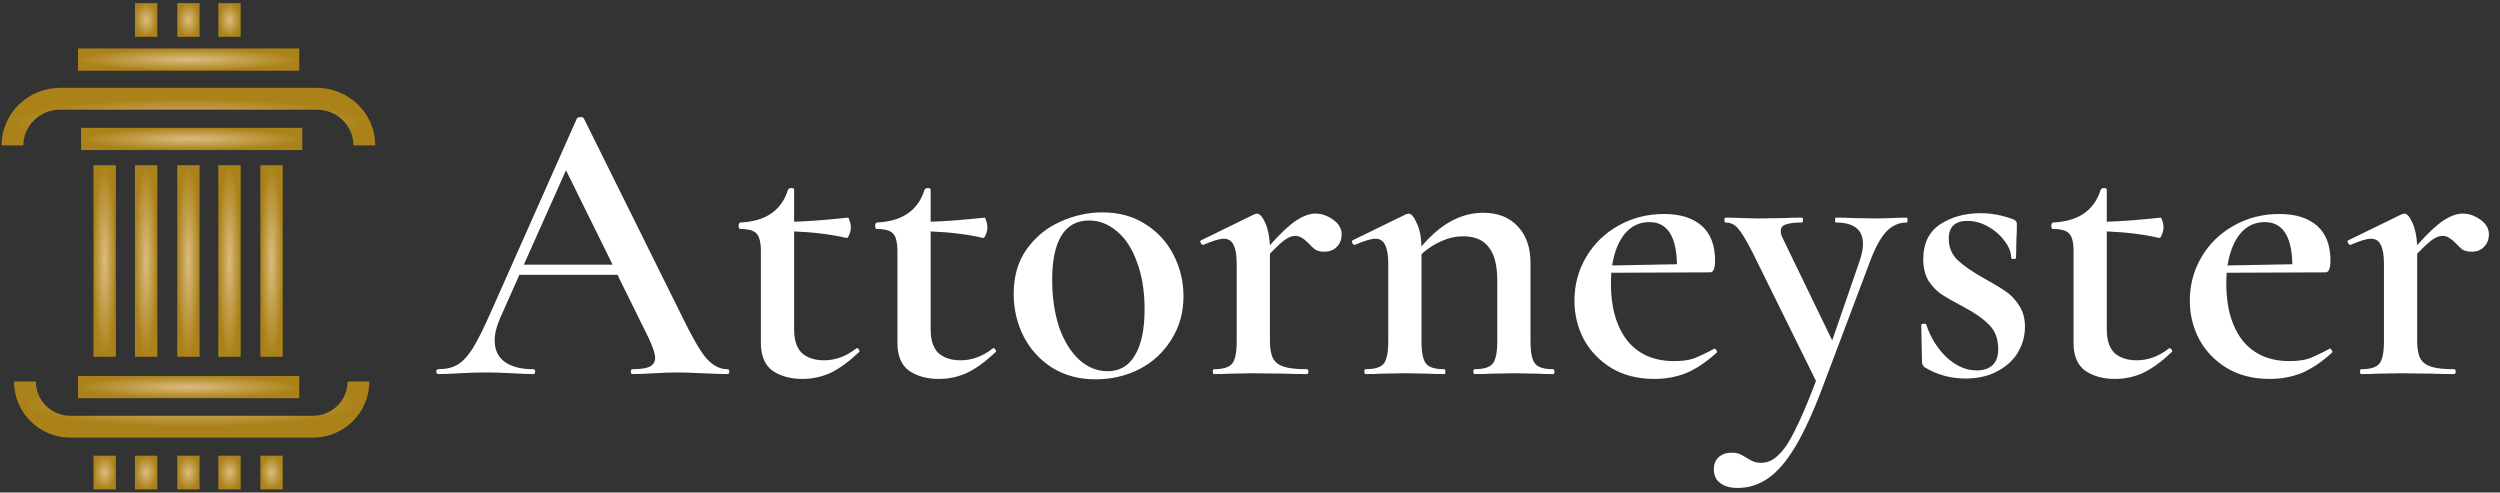 <svg width="401" height="79" viewBox="0 0 401 79" fill="none" xmlns="http://www.w3.org/2000/svg">
<rect x="0" y="0" width="401" height="79" fill="#333333" stroke="none"/>
<path d="M58.44 23.323C58.44 19.188 55.009 15.836 50.776 15.836H9.664C5.431 15.836 2 19.188 2 23.323" stroke="url(#paint0_angular_2_5114)" stroke-width="3.5" stroke-miterlimit="10"/>
<path d="M4 61.195C4 65.197 7.252 68.441 11.263 68.441H50.23C54.241 68.441 57.493 65.197 57.493 61.195" stroke="url(#paint1_angular_2_5114)" stroke-width="3.5" stroke-miterlimit="10"/>
<path d="M18.578 26.5H15V57.227H18.578V26.5Z" fill="url(#paint2_angular_2_5114)"/>
<path d="M25.232 26.5H21.653V57.227H25.232V26.5Z" fill="url(#paint3_angular_2_5114)"/>
<path d="M32.01 26.5H28.432V57.227H32.01V26.5Z" fill="url(#paint4_angular_2_5114)"/>
<path d="M38.601 26.5H35.023V57.227H38.601V26.5Z" fill="url(#paint5_angular_2_5114)"/>
<path d="M45.349 26.5H41.77V57.227H45.349V26.5Z" fill="url(#paint6_angular_2_5114)"/>
<path d="M18.578 73.092H15V78.5H18.578V73.092Z" fill="url(#paint7_angular_2_5114)"/>
<path d="M25.232 73.092H21.653V78.5H25.232V73.092Z" fill="url(#paint8_angular_2_5114)"/>
<path d="M32.011 73.092H28.433V78.5H32.011V73.092Z" fill="url(#paint9_angular_2_5114)"/>
<path d="M38.602 73.092H35.023V78.5H38.602V73.092Z" fill="url(#paint10_angular_2_5114)"/>
<path d="M45.349 73.092H41.77V78.5H45.349V73.092Z" fill="url(#paint11_angular_2_5114)"/>
<path d="M25.23 0.5H21.651V5.908H25.23V0.5Z" fill="url(#paint12_angular_2_5114)"/>
<path d="M32.01 0.5H28.432V5.908H32.01V0.5Z" fill="url(#paint13_angular_2_5114)"/>
<path d="M38.6 0.5H35.022V5.908H38.6V0.5Z" fill="url(#paint14_angular_2_5114)"/>
<path d="M48.486 24.069V20.5L13 20.5V24.069L48.486 24.069Z" fill="url(#paint15_angular_2_5114)"/>
<path d="M48 63.87V60.301L12.514 60.301V63.87L48 63.87Z" fill="url(#paint16_angular_2_5114)"/>
<path d="M48 11.344V7.774L12.514 7.774V11.344L48 11.344Z" fill="url(#paint17_angular_2_5114)"/>
<path d="M116.655 59.22C116.872 59.22 116.98 59.35 116.98 59.61C116.98 59.87 116.872 60 116.655 60C115.832 60 114.51 59.957 112.69 59.87C110.87 59.783 109.549 59.74 108.725 59.74C107.642 59.74 106.364 59.783 104.89 59.87C103.417 59.957 102.269 60 101.445 60C101.272 60 101.185 59.87 101.185 59.61C101.185 59.35 101.272 59.22 101.445 59.22C102.702 59.22 103.612 59.09 104.175 58.83C104.782 58.527 105.085 58.05 105.085 57.4C105.085 56.75 104.717 55.645 103.98 54.085L99.04 44.075H83.31L80.19 51.095C79.627 52.395 79.345 53.565 79.345 54.605C79.345 56.122 79.887 57.27 80.97 58.05C82.054 58.83 83.57 59.22 85.52 59.22C85.737 59.22 85.845 59.35 85.845 59.61C85.845 59.87 85.737 60 85.52 60C84.74 60 83.614 59.957 82.14 59.87C80.494 59.783 79.064 59.74 77.85 59.74C76.68 59.74 75.315 59.783 73.755 59.87C72.369 59.957 71.22 60 70.31 60C70.094 60 69.985 59.87 69.985 59.61C69.985 59.35 70.094 59.22 70.31 59.22C71.524 59.22 72.542 58.982 73.365 58.505C74.189 58.028 74.99 57.183 75.77 55.97C76.55 54.713 77.482 52.872 78.565 50.445L92.54 18.985C92.627 18.855 92.822 18.79 93.125 18.79C93.429 18.79 93.602 18.855 93.645 18.985L109.57 51.095C111.087 54.215 112.344 56.36 113.34 57.53C114.38 58.657 115.485 59.22 116.655 59.22ZM84.025 42.45H98.26L90.785 27.305L84.025 42.45ZM137.451 55.84C137.581 55.84 137.69 55.927 137.776 56.1C137.906 56.273 137.906 56.403 137.776 56.49C136.173 58.007 134.656 59.112 133.226 59.805C131.796 60.455 130.28 60.78 128.676 60.78C126.813 60.78 125.231 60.347 123.931 59.48C122.675 58.57 122.046 57.075 122.046 54.995V40.305C122.046 38.875 121.808 37.922 121.331 37.445C120.898 36.968 120.031 36.73 118.731 36.73C118.688 36.73 118.623 36.687 118.536 36.6C118.493 36.47 118.471 36.34 118.471 36.21C118.471 36.08 118.493 35.972 118.536 35.885C118.623 35.755 118.688 35.69 118.731 35.69C122.805 35.517 125.361 33.762 126.401 30.425C126.488 30.252 126.661 30.165 126.921 30.165C127.225 30.165 127.376 30.252 127.376 30.425V35.56C129.413 35.517 132.295 35.3 136.021 34.91C136.108 34.91 136.195 35.083 136.281 35.43C136.411 35.733 136.476 36.08 136.476 36.47C136.476 36.86 136.39 37.25 136.216 37.64C136.086 38.03 135.935 38.203 135.761 38.16C133.335 37.597 130.54 37.25 127.376 37.12V52.85C127.376 54.54 127.788 55.797 128.611 56.62C129.478 57.4 130.67 57.79 132.186 57.79C134.006 57.79 135.718 57.162 137.321 55.905L137.451 55.84ZM159.351 55.84C159.481 55.84 159.589 55.927 159.676 56.1C159.806 56.273 159.806 56.403 159.676 56.49C158.072 58.007 156.556 59.112 155.126 59.805C153.696 60.455 152.179 60.78 150.576 60.78C148.712 60.78 147.131 60.347 145.831 59.48C144.574 58.57 143.946 57.075 143.946 54.995V40.305C143.946 38.875 143.707 37.922 143.231 37.445C142.797 36.968 141.931 36.73 140.631 36.73C140.587 36.73 140.522 36.687 140.436 36.6C140.392 36.47 140.371 36.34 140.371 36.21C140.371 36.08 140.392 35.972 140.436 35.885C140.522 35.755 140.587 35.69 140.631 35.69C144.704 35.517 147.261 33.762 148.301 30.425C148.387 30.252 148.561 30.165 148.821 30.165C149.124 30.165 149.276 30.252 149.276 30.425V35.56C151.312 35.517 154.194 35.3 157.921 34.91C158.007 34.91 158.094 35.083 158.181 35.43C158.311 35.733 158.376 36.08 158.376 36.47C158.376 36.86 158.289 37.25 158.116 37.64C157.986 38.03 157.834 38.203 157.661 38.16C155.234 37.597 152.439 37.25 149.276 37.12V52.85C149.276 54.54 149.687 55.797 150.511 56.62C151.377 57.4 152.569 57.79 154.086 57.79C155.906 57.79 157.617 57.162 159.221 55.905L159.351 55.84ZM175.725 60.845C173.125 60.845 170.829 60.238 168.835 59.025C166.842 57.768 165.304 56.1 164.22 54.02C163.137 51.897 162.595 49.6 162.595 47.13C162.595 44.313 163.289 41.93 164.675 39.98C166.105 37.987 167.904 36.513 170.07 35.56C172.28 34.563 174.534 34.065 176.83 34.065C179.474 34.065 181.77 34.693 183.72 35.95C185.714 37.207 187.23 38.875 188.27 40.955C189.31 42.992 189.83 45.18 189.83 47.52C189.83 50.12 189.18 52.438 187.88 54.475C186.624 56.512 184.912 58.093 182.745 59.22C180.579 60.303 178.239 60.845 175.725 60.845ZM177.675 59.545C179.582 59.545 181.034 58.7 182.03 57.01C183.07 55.32 183.59 52.85 183.59 49.6C183.59 46.697 183.179 44.162 182.355 41.995C181.575 39.828 180.492 38.182 179.105 37.055C177.762 35.928 176.289 35.365 174.685 35.365C172.735 35.365 171.262 36.167 170.265 37.77C169.269 39.373 168.77 41.735 168.77 44.855C168.77 47.672 169.139 50.207 169.875 52.46C170.655 54.67 171.717 56.403 173.06 57.66C174.447 58.917 175.985 59.545 177.675 59.545ZM210.977 34.26C211.973 34.26 212.927 34.585 213.837 35.235C214.747 35.885 215.202 36.665 215.202 37.575C215.202 38.398 214.942 39.07 214.422 39.59C213.945 40.11 213.273 40.37 212.407 40.37C211.843 40.37 211.367 40.262 210.977 40.045C210.63 39.785 210.262 39.438 209.872 39.005C209.482 38.615 209.135 38.333 208.832 38.16C208.528 37.943 208.16 37.835 207.727 37.835C207.25 37.835 206.73 38.03 206.167 38.42C205.647 38.767 204.823 39.525 203.697 40.695V54.735C203.697 55.948 203.87 56.88 204.217 57.53C204.563 58.137 205.148 58.57 205.972 58.83C206.795 59.09 208.008 59.22 209.612 59.22C209.785 59.22 209.872 59.35 209.872 59.61C209.872 59.87 209.785 60 209.612 60C208.182 60 207.033 59.978 206.167 59.935L201.032 59.87L197.262 59.935C196.655 59.978 195.81 60 194.727 60C194.597 60 194.532 59.87 194.532 59.61C194.532 59.35 194.597 59.22 194.727 59.22C196.2 59.22 197.175 58.917 197.652 58.31C198.128 57.703 198.367 56.512 198.367 54.735V42.32C198.367 40.933 198.193 39.915 197.847 39.265C197.543 38.615 197.023 38.29 196.287 38.29C195.637 38.29 194.553 38.615 193.037 39.265H192.972C192.798 39.265 192.668 39.157 192.582 38.94C192.495 38.723 192.517 38.593 192.647 38.55L201.162 34.39C201.422 34.303 201.573 34.26 201.617 34.26C202.05 34.26 202.483 34.737 202.917 35.69C203.35 36.6 203.61 37.813 203.697 39.33C205.387 37.423 206.795 36.102 207.922 35.365C209.048 34.628 210.067 34.26 210.977 34.26ZM249.133 59.22C249.263 59.22 249.328 59.35 249.328 59.61C249.328 59.87 249.263 60 249.133 60C248.05 60 247.205 59.978 246.598 59.935L242.828 59.87L239.123 59.935C238.473 59.978 237.606 60 236.523 60C236.393 60 236.328 59.87 236.328 59.61C236.328 59.35 236.393 59.22 236.523 59.22C237.996 59.22 238.971 58.917 239.448 58.31C239.925 57.703 240.163 56.512 240.163 54.735V44.985C240.163 42.558 239.708 40.782 238.798 39.655C237.931 38.485 236.545 37.9 234.638 37.9C233.511 37.9 232.363 38.16 231.193 38.68C230.023 39.2 228.961 39.893 228.008 40.76V54.735C228.008 56.512 228.246 57.703 228.723 58.31C229.2 58.917 230.175 59.22 231.648 59.22C231.778 59.22 231.843 59.35 231.843 59.61C231.843 59.87 231.778 60 231.648 60C230.565 60 229.72 59.978 229.113 59.935L225.343 59.87L221.573 59.935C220.966 59.978 220.121 60 219.038 60C218.908 60 218.843 59.87 218.843 59.61C218.843 59.35 218.908 59.22 219.038 59.22C220.511 59.22 221.486 58.917 221.963 58.31C222.44 57.703 222.678 56.512 222.678 54.735V42.32C222.678 40.933 222.505 39.915 222.158 39.265C221.855 38.615 221.335 38.29 220.598 38.29C219.948 38.29 218.865 38.615 217.348 39.265H217.283C217.11 39.265 216.98 39.157 216.893 38.94C216.806 38.723 216.828 38.593 216.958 38.55L225.473 34.39C225.733 34.303 225.885 34.26 225.928 34.26C226.361 34.26 226.795 34.758 227.228 35.755C227.705 36.708 227.965 37.965 228.008 39.525C231.041 35.928 234.335 34.13 237.888 34.13C240.271 34.13 242.135 34.867 243.478 36.34C244.821 37.77 245.493 39.72 245.493 42.19V54.735C245.493 56.512 245.731 57.703 246.208 58.31C246.685 58.917 247.66 59.22 249.133 59.22ZM275.031 55.905C275.118 55.905 275.205 55.992 275.291 56.165C275.421 56.338 275.443 56.468 275.356 56.555C273.753 58.028 272.15 59.112 270.546 59.805C268.943 60.455 267.21 60.78 265.346 60.78C262.703 60.78 260.406 60.195 258.456 59.025C256.55 57.855 255.076 56.317 254.036 54.41C253.04 52.503 252.541 50.445 252.541 48.235C252.541 45.678 253.17 43.338 254.426 41.215C255.683 39.092 257.395 37.423 259.561 36.21C261.771 34.953 264.22 34.325 266.906 34.325C269.506 34.325 271.521 34.953 272.951 36.21C274.381 37.467 275.096 39.33 275.096 41.8C275.096 43.057 274.836 43.685 274.316 43.685L258.456 43.75C258.413 44.14 258.391 44.725 258.391 45.505C258.391 49.318 259.258 52.352 260.991 54.605C262.768 56.815 265.281 57.92 268.531 57.92C269.745 57.92 270.763 57.79 271.586 57.53C272.41 57.227 273.515 56.707 274.901 55.97L275.031 55.905ZM264.566 35.625C262.963 35.625 261.641 36.253 260.601 37.51C259.605 38.723 258.933 40.413 258.586 42.58L268.986 42.385C268.9 37.878 267.426 35.625 264.566 35.625ZM305.844 34.91C305.931 34.91 305.974 35.04 305.974 35.3C305.974 35.56 305.931 35.69 305.844 35.69C304.544 35.69 303.417 36.21 302.464 37.25C301.554 38.29 300.709 39.872 299.929 41.995L292.454 61.82C290.894 65.98 289.399 69.252 287.969 71.635C286.539 74.018 285.087 75.708 283.614 76.705C282.141 77.745 280.516 78.265 278.739 78.265C277.526 78.265 276.594 78.005 275.944 77.485C275.251 77.008 274.904 76.272 274.904 75.275C274.904 74.408 275.186 73.737 275.749 73.26C276.269 72.827 276.919 72.61 277.699 72.61C278.219 72.61 278.652 72.675 278.999 72.805C279.389 72.978 279.779 73.195 280.169 73.455C280.602 73.715 280.971 73.91 281.274 74.04C281.621 74.17 282.032 74.235 282.509 74.235C283.506 74.235 284.416 73.823 285.239 73C286.106 72.22 286.994 70.898 287.904 69.035C288.857 67.172 289.984 64.528 291.284 61.105L281.014 40.305C280.061 38.442 279.302 37.207 278.739 36.6C278.219 35.993 277.569 35.69 276.789 35.69C276.659 35.69 276.594 35.56 276.594 35.3C276.594 35.04 276.659 34.91 276.789 34.91C277.916 34.91 278.782 34.932 279.389 34.975L281.924 35.04L286.344 34.975C286.994 34.932 287.882 34.91 289.009 34.91C289.139 34.91 289.204 35.04 289.204 35.3C289.204 35.56 289.139 35.69 289.009 35.69C287.839 35.69 286.972 35.798 286.409 36.015C285.889 36.188 285.629 36.535 285.629 37.055C285.629 37.445 285.737 37.835 285.954 38.225L293.884 54.605L298.239 41.995C298.629 40.868 298.824 39.915 298.824 39.135C298.824 36.838 297.372 35.69 294.469 35.69C294.382 35.69 294.339 35.56 294.339 35.3C294.339 35.04 294.382 34.91 294.469 34.91C295.639 34.91 296.527 34.932 297.134 34.975L301.034 35.04L303.569 34.975C304.046 34.932 304.804 34.91 305.844 34.91ZM312.584 38.29C312.584 39.633 313.039 40.76 313.949 41.67C314.902 42.58 316.267 43.533 318.044 44.53C319.604 45.397 320.795 46.112 321.619 46.675C322.485 47.238 323.222 47.997 323.829 48.95C324.479 49.903 324.804 51.052 324.804 52.395C324.804 53.868 324.435 55.233 323.699 56.49C322.962 57.747 321.857 58.765 320.384 59.545C318.954 60.325 317.242 60.715 315.249 60.715C312.865 60.715 310.677 60.108 308.684 58.895C308.424 58.635 308.294 58.375 308.294 58.115L308.164 52.135C308.164 52.005 308.272 51.94 308.489 51.94C308.749 51.897 308.9 51.918 308.944 52.005C309.68 54.172 310.785 55.948 312.259 57.335C313.775 58.722 315.379 59.415 317.069 59.415C318.152 59.415 318.997 59.133 319.604 58.57C320.21 58.007 320.514 57.162 320.514 56.035C320.514 54.388 320.037 53.088 319.084 52.135C318.13 51.138 316.744 50.163 314.924 49.21C313.45 48.43 312.302 47.78 311.479 47.26C310.655 46.697 309.94 45.96 309.334 45.05C308.77 44.097 308.489 42.927 308.489 41.54C308.489 39.07 309.377 37.228 311.154 36.015C312.974 34.802 315.162 34.195 317.719 34.195C319.409 34.195 321.142 34.52 322.919 35.17C323.309 35.343 323.504 35.582 323.504 35.885C323.504 36.882 323.482 37.662 323.439 38.225L323.374 41.345C323.374 41.475 323.244 41.54 322.984 41.54C322.724 41.54 322.594 41.475 322.594 41.345C322.594 40.478 322.247 39.59 321.554 38.68C320.86 37.727 319.972 36.947 318.889 36.34C317.805 35.733 316.7 35.43 315.574 35.43C313.58 35.43 312.584 36.383 312.584 38.29ZM348.003 55.84C348.133 55.84 348.241 55.927 348.328 56.1C348.458 56.273 348.458 56.403 348.328 56.49C346.725 58.007 345.208 59.112 343.778 59.805C342.348 60.455 340.831 60.78 339.228 60.78C337.365 60.78 335.783 60.347 334.483 59.48C333.226 58.57 332.598 57.075 332.598 54.995V40.305C332.598 38.875 332.36 37.922 331.883 37.445C331.45 36.968 330.583 36.73 329.283 36.73C329.24 36.73 329.175 36.687 329.088 36.6C329.045 36.47 329.023 36.34 329.023 36.21C329.023 36.08 329.045 35.972 329.088 35.885C329.175 35.755 329.24 35.69 329.283 35.69C333.356 35.517 335.913 33.762 336.953 30.425C337.04 30.252 337.213 30.165 337.473 30.165C337.776 30.165 337.928 30.252 337.928 30.425V35.56C339.965 35.517 342.846 35.3 346.573 34.91C346.66 34.91 346.746 35.083 346.833 35.43C346.963 35.733 347.028 36.08 347.028 36.47C347.028 36.86 346.941 37.25 346.768 37.64C346.638 38.03 346.486 38.203 346.313 38.16C343.886 37.597 341.091 37.25 337.928 37.12V52.85C337.928 54.54 338.34 55.797 339.163 56.62C340.03 57.4 341.221 57.79 342.738 57.79C344.558 57.79 346.27 57.162 347.873 55.905L348.003 55.84ZM373.738 55.905C373.824 55.905 373.911 55.992 373.998 56.165C374.128 56.338 374.149 56.468 374.063 56.555C372.459 58.028 370.856 59.112 369.253 59.805C367.649 60.455 365.916 60.78 364.053 60.78C361.409 60.78 359.113 60.195 357.163 59.025C355.256 57.855 353.783 56.317 352.743 54.41C351.746 52.503 351.248 50.445 351.248 48.235C351.248 45.678 351.876 43.338 353.133 41.215C354.389 39.092 356.101 37.423 358.268 36.21C360.478 34.953 362.926 34.325 365.613 34.325C368.213 34.325 370.228 34.953 371.658 36.21C373.088 37.467 373.803 39.33 373.803 41.8C373.803 43.057 373.543 43.685 373.023 43.685L357.163 43.75C357.119 44.14 357.098 44.725 357.098 45.505C357.098 49.318 357.964 52.352 359.698 54.605C361.474 56.815 363.988 57.92 367.238 57.92C368.451 57.92 369.469 57.79 370.293 57.53C371.116 57.227 372.221 56.707 373.608 55.97L373.738 55.905ZM363.273 35.625C361.669 35.625 360.348 36.253 359.308 37.51C358.311 38.723 357.639 40.413 357.293 42.58L367.693 42.385C367.606 37.878 366.133 35.625 363.273 35.625ZM394.995 34.26C395.992 34.26 396.945 34.585 397.855 35.235C398.765 35.885 399.22 36.665 399.22 37.575C399.22 38.398 398.96 39.07 398.44 39.59C397.963 40.11 397.292 40.37 396.425 40.37C395.862 40.37 395.385 40.262 394.995 40.045C394.648 39.785 394.28 39.438 393.89 39.005C393.5 38.615 393.153 38.333 392.85 38.16C392.547 37.943 392.178 37.835 391.745 37.835C391.268 37.835 390.748 38.03 390.185 38.42C389.665 38.767 388.842 39.525 387.715 40.695V54.735C387.715 55.948 387.888 56.88 388.235 57.53C388.582 58.137 389.167 58.57 389.99 58.83C390.813 59.09 392.027 59.22 393.63 59.22C393.803 59.22 393.89 59.35 393.89 59.61C393.89 59.87 393.803 60 393.63 60C392.2 60 391.052 59.978 390.185 59.935L385.05 59.87L381.28 59.935C380.673 59.978 379.828 60 378.745 60C378.615 60 378.55 59.87 378.55 59.61C378.55 59.35 378.615 59.22 378.745 59.22C380.218 59.22 381.193 58.917 381.67 58.31C382.147 57.703 382.385 56.512 382.385 54.735V42.32C382.385 40.933 382.212 39.915 381.865 39.265C381.562 38.615 381.042 38.29 380.305 38.29C379.655 38.29 378.572 38.615 377.055 39.265H376.99C376.817 39.265 376.687 39.157 376.6 38.94C376.513 38.723 376.535 38.593 376.665 38.55L385.18 34.39C385.44 34.303 385.592 34.26 385.635 34.26C386.068 34.26 386.502 34.737 386.935 35.69C387.368 36.6 387.628 37.813 387.715 39.33C389.405 37.423 390.813 36.102 391.94 35.365C393.067 34.628 394.085 34.26 394.995 34.26Z" fill="white"/>
<defs>
<radialGradient id="paint0_angular_2_5114" cx="0" cy="0" r="1" gradientUnits="userSpaceOnUse" gradientTransform="translate(30.22 19.58) rotate(90) scale(3.744 28.22)">
<stop stop-color="#DBBC80"/>
<stop offset="1" stop-color="#AB8219"/>
</radialGradient>
<radialGradient id="paint1_angular_2_5114" cx="0" cy="0" r="1" gradientUnits="userSpaceOnUse" gradientTransform="translate(30.746 64.818) rotate(90) scale(3.623 26.746)">
<stop stop-color="#DBBC80"/>
<stop offset="1" stop-color="#AB8219"/>
</radialGradient>
<radialGradient id="paint2_angular_2_5114" cx="0" cy="0" r="1" gradientUnits="userSpaceOnUse" gradientTransform="translate(16.789 41.864) rotate(90) scale(15.364 1.789)">
<stop stop-color="#DBBC80"/>
<stop offset="1" stop-color="#AB8219"/>
</radialGradient>
<radialGradient id="paint3_angular_2_5114" cx="0" cy="0" r="1" gradientUnits="userSpaceOnUse" gradientTransform="translate(23.442 41.864) rotate(90) scale(15.364 1.789)">
<stop stop-color="#DBBC80"/>
<stop offset="1" stop-color="#AB8219"/>
</radialGradient>
<radialGradient id="paint4_angular_2_5114" cx="0" cy="0" r="1" gradientUnits="userSpaceOnUse" gradientTransform="translate(30.221 41.864) rotate(90) scale(15.364 1.789)">
<stop stop-color="#DBBC80"/>
<stop offset="1" stop-color="#AB8219"/>
</radialGradient>
<radialGradient id="paint5_angular_2_5114" cx="0" cy="0" r="1" gradientUnits="userSpaceOnUse" gradientTransform="translate(36.812 41.864) rotate(90) scale(15.364 1.789)">
<stop stop-color="#DBBC80"/>
<stop offset="1" stop-color="#AB8219"/>
</radialGradient>
<radialGradient id="paint6_angular_2_5114" cx="0" cy="0" r="1" gradientUnits="userSpaceOnUse" gradientTransform="translate(43.56 41.864) rotate(90) scale(15.364 1.789)">
<stop stop-color="#DBBC80"/>
<stop offset="1" stop-color="#AB8219"/>
</radialGradient>
<radialGradient id="paint7_angular_2_5114" cx="0" cy="0" r="1" gradientUnits="userSpaceOnUse" gradientTransform="translate(16.789 75.796) rotate(90) scale(2.704 1.789)">
<stop stop-color="#DBBC80"/>
<stop offset="1" stop-color="#AB8219"/>
</radialGradient>
<radialGradient id="paint8_angular_2_5114" cx="0" cy="0" r="1" gradientUnits="userSpaceOnUse" gradientTransform="translate(23.442 75.796) rotate(90) scale(2.704 1.789)">
<stop stop-color="#DBBC80"/>
<stop offset="1" stop-color="#AB8219"/>
</radialGradient>
<radialGradient id="paint9_angular_2_5114" cx="0" cy="0" r="1" gradientUnits="userSpaceOnUse" gradientTransform="translate(30.222 75.796) rotate(90) scale(2.704 1.789)">
<stop stop-color="#DBBC80"/>
<stop offset="1" stop-color="#AB8219"/>
</radialGradient>
<radialGradient id="paint10_angular_2_5114" cx="0" cy="0" r="1" gradientUnits="userSpaceOnUse" gradientTransform="translate(36.812 75.796) rotate(90) scale(2.704 1.789)">
<stop stop-color="#DBBC80"/>
<stop offset="1" stop-color="#AB8219"/>
</radialGradient>
<radialGradient id="paint11_angular_2_5114" cx="0" cy="0" r="1" gradientUnits="userSpaceOnUse" gradientTransform="translate(43.56 75.796) rotate(90) scale(2.704 1.789)">
<stop stop-color="#DBBC80"/>
<stop offset="1" stop-color="#AB8219"/>
</radialGradient>
<radialGradient id="paint12_angular_2_5114" cx="0" cy="0" r="1" gradientUnits="userSpaceOnUse" gradientTransform="translate(23.441 3.204) rotate(90) scale(2.704 1.789)">
<stop stop-color="#DBBC80"/>
<stop offset="1" stop-color="#AB8219"/>
</radialGradient>
<radialGradient id="paint13_angular_2_5114" cx="0" cy="0" r="1" gradientUnits="userSpaceOnUse" gradientTransform="translate(30.221 3.204) rotate(90) scale(2.704 1.789)">
<stop stop-color="#DBBC80"/>
<stop offset="1" stop-color="#AB8219"/>
</radialGradient>
<radialGradient id="paint14_angular_2_5114" cx="0" cy="0" r="1" gradientUnits="userSpaceOnUse" gradientTransform="translate(36.811 3.204) rotate(90) scale(2.704 1.789)">
<stop stop-color="#DBBC80"/>
<stop offset="1" stop-color="#AB8219"/>
</radialGradient>
<radialGradient id="paint15_angular_2_5114" cx="0" cy="0" r="1" gradientUnits="userSpaceOnUse" gradientTransform="translate(30.743 22.285) rotate(-180) scale(17.743 1.785)">
<stop stop-color="#DBBC80"/>
<stop offset="1" stop-color="#AB8219"/>
</radialGradient>
<radialGradient id="paint16_angular_2_5114" cx="0" cy="0" r="1" gradientUnits="userSpaceOnUse" gradientTransform="translate(30.257 62.086) rotate(-180) scale(17.743 1.785)">
<stop stop-color="#DBBC80"/>
<stop offset="1" stop-color="#AB8219"/>
</radialGradient>
<radialGradient id="paint17_angular_2_5114" cx="0" cy="0" r="1" gradientUnits="userSpaceOnUse" gradientTransform="translate(30.257 9.559) rotate(-180) scale(17.743 1.785)">
<stop stop-color="#DBBC80"/>
<stop offset="1" stop-color="#AB8219"/>
</radialGradient>
</defs>
</svg>
